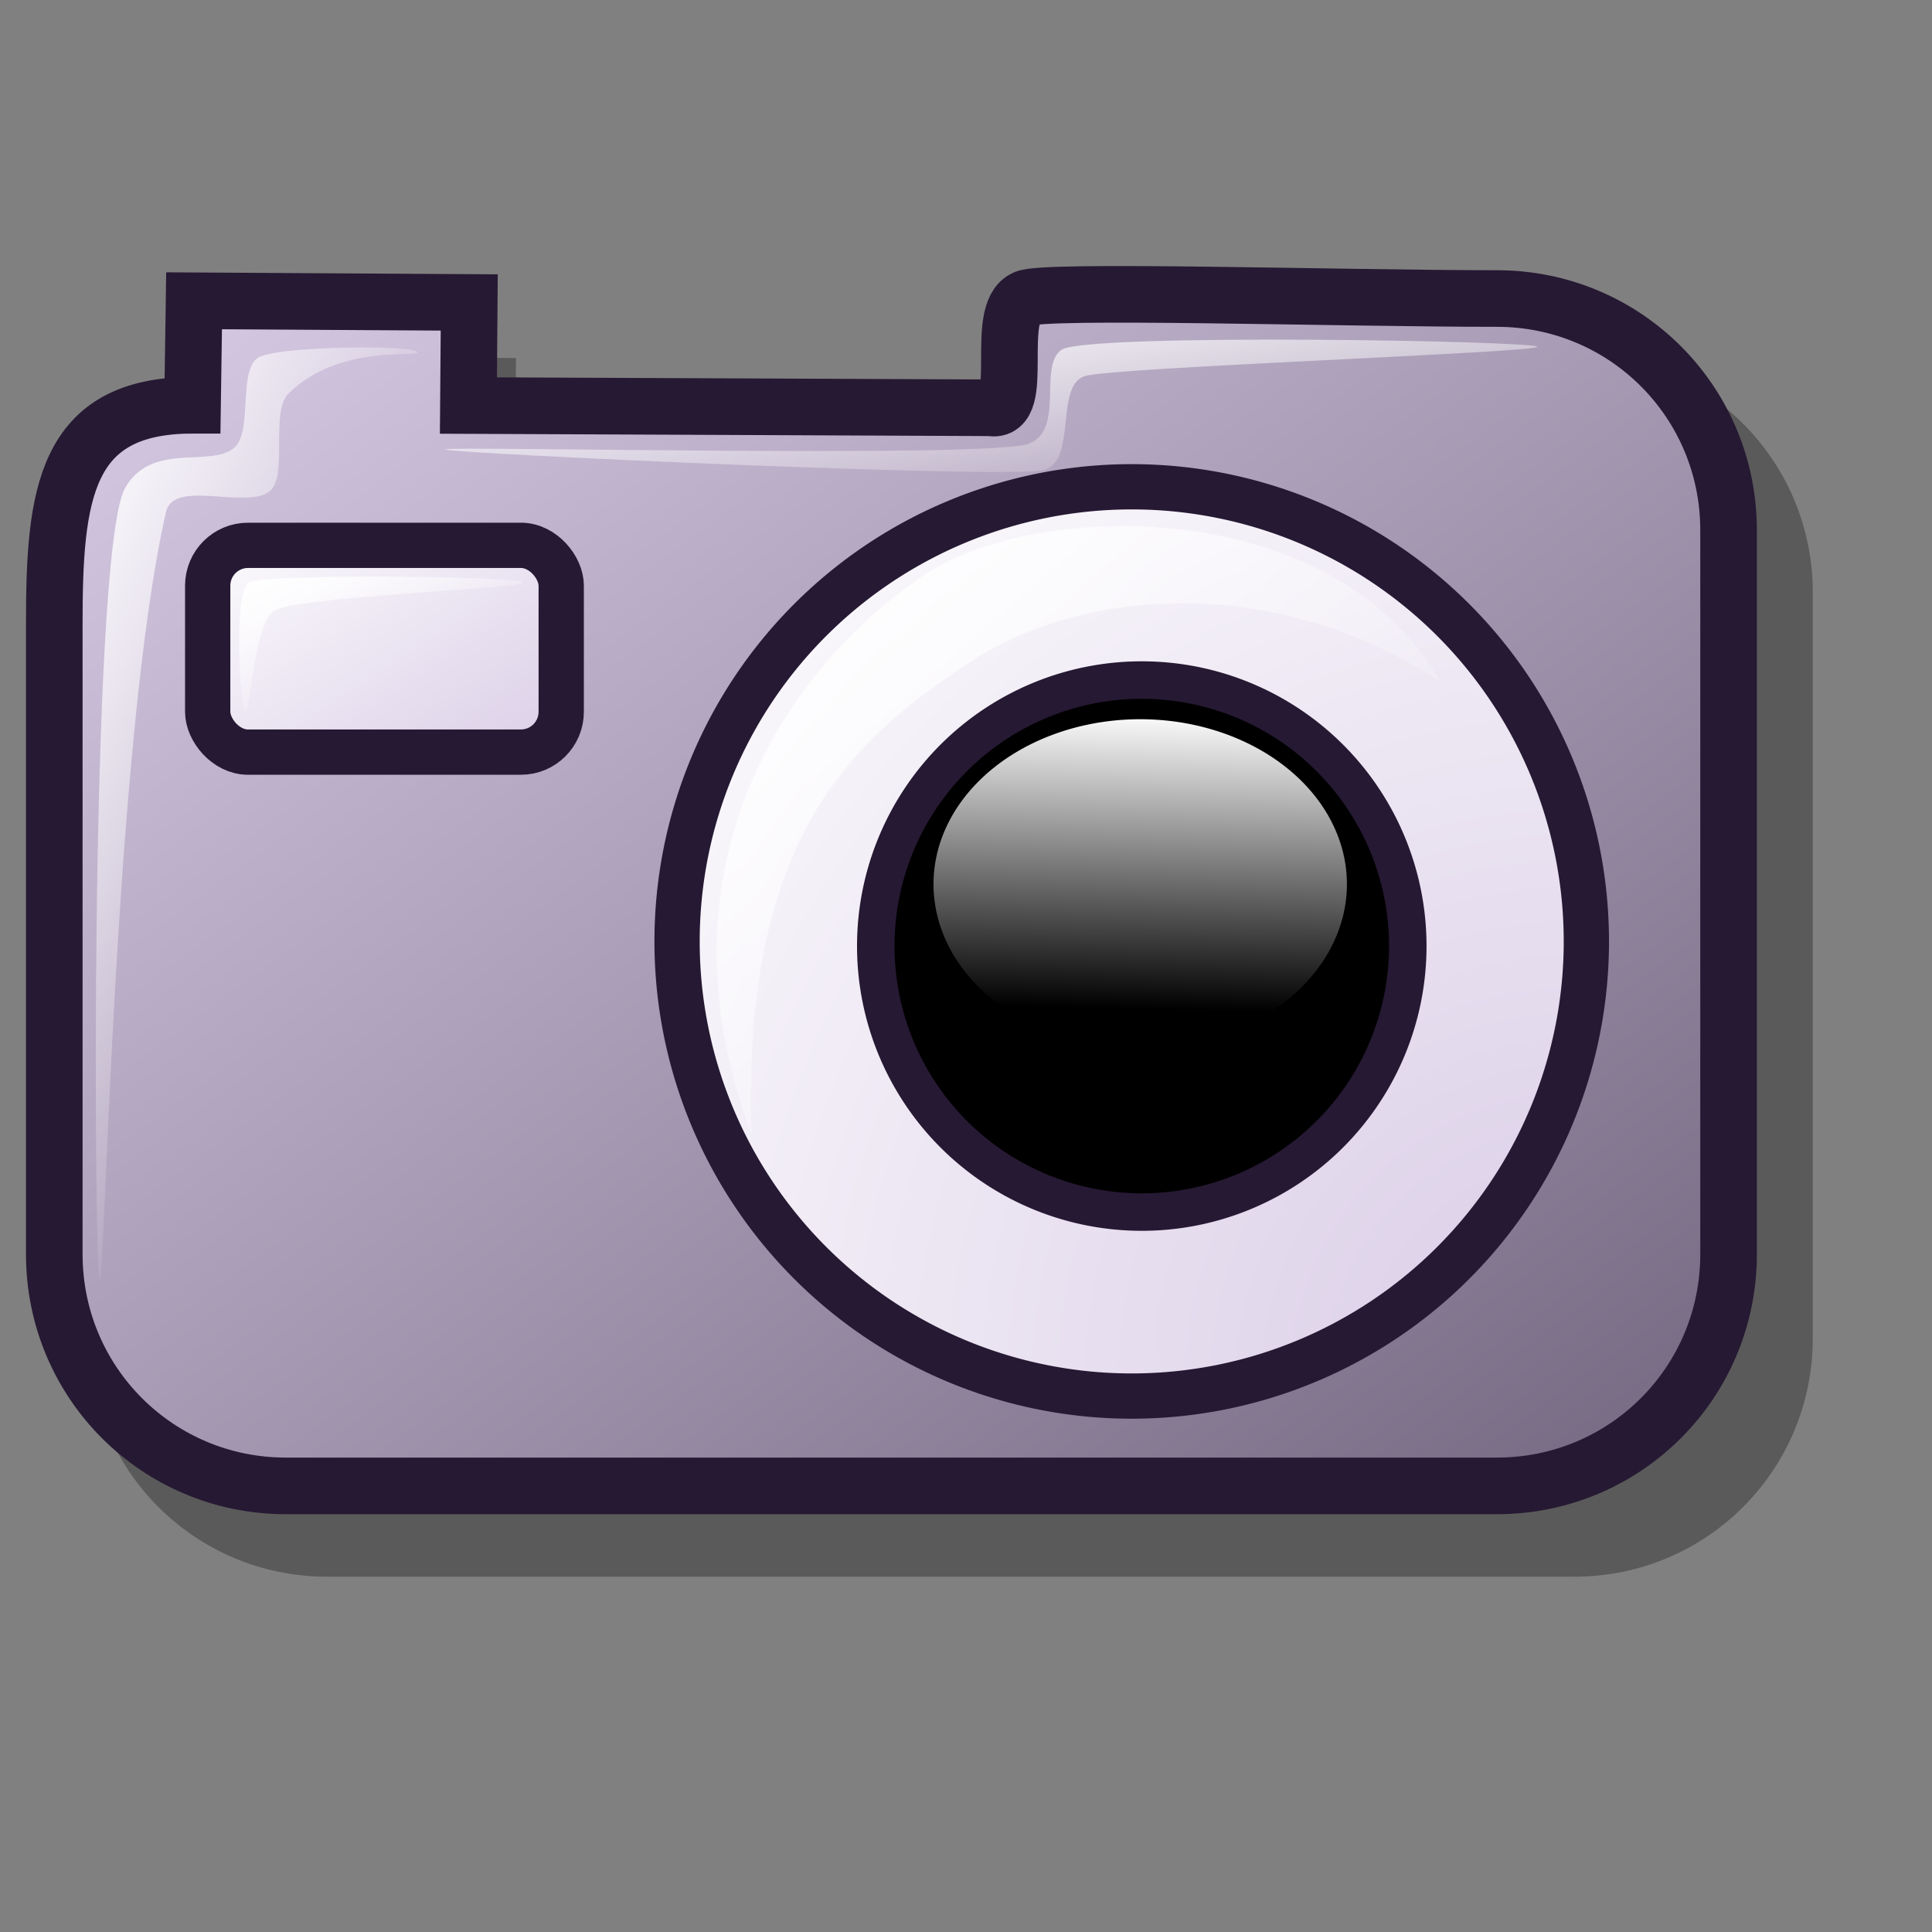 <?xml version="1.0" encoding="UTF-8" standalone="no"?>
<!-- Created with Inkscape (http://www.inkscape.org/) -->
<svg
   xmlns:dc="http://purl.org/dc/elements/1.1/"
   xmlns:cc="http://web.resource.org/cc/"
   xmlns:rdf="http://www.w3.org/1999/02/22-rdf-syntax-ns#"
   xmlns:svg="http://www.w3.org/2000/svg"
   xmlns="http://www.w3.org/2000/svg"
   xmlns:xlink="http://www.w3.org/1999/xlink"
   xmlns:sodipodi="http://inkscape.sourceforge.net/DTD/sodipodi-0.dtd"
   xmlns:inkscape="http://www.inkscape.org/namespaces/inkscape"
   version="1.0"
   x="0"
   y="0"
   width="48pt"
   height="48pt"
   id="svg1"
   sodipodi:version="0.32"
   inkscape:version="0.42.2"
   sodipodi:docname="panel-screenshot.svg"
   sodipodi:docbase="/home/jakob/dev/lila-cvs/lila-theme/trunk/lila/gnome/scalable/stock">
  <rect width="100%" height="100%" fill="#808080" stroke="none"/>
  <sodipodi:namedview
     id="base"
     pagecolor="#ffffff"
     bordercolor="#666666"
     borderopacity="1.0"
     inkscape:pageopacity="0.0"
     inkscape:pageshadow="2"
     inkscape:zoom="4.5445515"
     inkscape:cx="33.082596"
     inkscape:cy="30.259866"
     inkscape:window-width="754"
     inkscape:window-height="617"
     inkscape:window-x="79"
     inkscape:window-y="231"
     inkscape:current-layer="svg1" />
  <defs
     id="defs3">
    <linearGradient
       id="linearGradient856">
      <stop
         style="stop-color:#ffffff;stop-opacity:1;"
         offset="0"
         id="stop857" />
      <stop
         style="stop-color:#0000ff;stop-opacity:1;"
         offset="0.5"
         id="stop859" />
      <stop
         style="stop-color:#ffffff;stop-opacity:1;"
         offset="1"
         id="stop858" />
    </linearGradient>
    <linearGradient
       id="linearGradient1816">
      <stop
         style="stop-color:#ffffff;stop-opacity:1;"
         offset="0"
         id="stop1817" />
      <stop
         style="stop-color:#ffffff;stop-opacity:0;"
         offset="1"
         id="stop1818" />
    </linearGradient>
    <linearGradient
       id="linearGradient1809">
      <stop
         style="stop-color:#d9cce6;stop-opacity:1;"
         offset="0"
         id="stop1810" />
      <stop
         style="stop-color:#ffffff;stop-opacity:1;"
         offset="1"
         id="stop1811" />
    </linearGradient>
    <linearGradient
       id="linearGradient570">
      <stop
         style="stop-color:#ffffff;stop-opacity:1;"
         offset="0"
         id="stop571" />
      <stop
         style="stop-color:#ffffff;stop-opacity:0;"
         offset="1"
         id="stop572" />
    </linearGradient>
    <linearGradient
       id="linearGradient563">
      <stop
         style="stop-color:#d9cce6;stop-opacity:1;"
         offset="0"
         id="stop564" />
      <stop
         style="stop-color:#73667f;stop-opacity:1;"
         offset="1"
         id="stop565" />
    </linearGradient>
    <linearGradient
       id="linearGradient566"
       xlink:href="#linearGradient563"
       x1="1.551"
       y1="11.9"
       x2="48.6"
       y2="58.308"
       gradientTransform="matrix(1.178,0,0,0.849,3.730000e-4,0)"
       gradientUnits="userSpaceOnUse" />
    <linearGradient
       id="linearGradient569"
       xlink:href="#linearGradient570"
       x1="32.641"
       y1="24.391"
       x2="32.4"
       y2="33.246"
       gradientTransform="scale(1.119,0.893)"
       gradientUnits="userSpaceOnUse" />
    <linearGradient
       id="linearGradient573"
       xlink:href="#linearGradient1809"
       x1="15.172"
       y1="31.873"
       x2="4.771"
       y2="21.78"
       gradientTransform="matrix(1.258,0,0,0.795,3.730000e-4,0)"
       gradientUnits="userSpaceOnUse" />
    <linearGradient
       id="linearGradient575"
       xlink:href="#linearGradient1816"
       x1="22.193"
       y1="19.18"
       x2="38.754"
       y2="35.154"
       gradientTransform="matrix(1.091,0,0,0.917,3.730000e-4,0)"
       gradientUnits="userSpaceOnUse" />
    <linearGradient
       id="linearGradient578"
       xlink:href="#linearGradient570"
       x1="5.502"
       y1="27.785"
       x2="9.391"
       y2="32.14"
       gradientTransform="matrix(1.452,0,0,0.689,3.730000e-4,0)"
       gradientUnits="userSpaceOnUse" />
    <radialGradient
       xlink:href="#linearGradient1809"
       id="radialGradient1812"
       cx="50.453"
       cy="41.521"
       r="45.139"
       fx="50.453"
       fy="41.521"
       gradientUnits="userSpaceOnUse" />
    <radialGradient
       xlink:href="#linearGradient856"
       id="radialGradient1813" />
    <linearGradient
       xlink:href="#linearGradient1816"
       id="linearGradient1165"
       x1="5.401"
       y1="6.76"
       x2="15.261"
       y2="18.383"
       gradientTransform="matrix(0.587,0,0,1.703,3.730000e-4,0)"
       gradientUnits="userSpaceOnUse" />
    <linearGradient
       xlink:href="#linearGradient1816"
       id="linearGradient1167"
       x1="5.176"
       y1="32.002"
       x2="17.563"
       y2="43.967"
       gradientTransform="matrix(2.872,0,0,0.348,3.730000e-4,0)"
       gradientUnits="userSpaceOnUse" />
  </defs>
  <path
     style="fill:#000000;fill-opacity:0.3;fill-rule:evenodd;stroke:none;stroke-width:2"
     d="M 7.654,15.368 C 3.276,15.368 2.937,18.437 2.937,22.815 L 2.937,44.328 C 2.937,48.706 6.462,52.23 10.839,52.23 L 52.149,52.23 C 56.527,52.23 60.051,48.706 60.051,44.328 L 60.051,19.629 C 60.051,15.252 56.527,11.727 52.149,11.727 C 46.781,11.727 36.586,11.405 36.045,11.727 C 34.965,12.212 37.104,15.835 35.863,15.595 L 17.065,15.378 L 17.092,11.861 L 7.707,11.805 L 7.654,15.368 z "
     id="path853"
     sodipodi:nodetypes="cccccccccccccc" />
  <path
     style="fill:url(#linearGradient566);fill-opacity:1;fill-rule:evenodd;stroke:#261933;stroke-width:1.875;stroke-dasharray:none"
     d="M 6.378,13.425 C 2.126,13.425 1.798,16.405 1.798,20.657 L 1.798,41.548 C 1.798,45.799 5.22,49.222 9.471,49.222 L 49.587,49.222 C 53.839,49.222 57.261,45.799 57.261,41.548 L 57.261,17.563 C 57.261,13.312 53.839,9.889 49.587,9.889 C 44.374,9.889 34.474,9.577 33.949,9.889 C 32.9,10.36 34.014,13.74 32.809,13.508 L 15.517,13.434 L 15.544,10.019 L 6.429,9.964 L 6.378,13.425 z "
     id="path851"
     sodipodi:nodetypes="cccccccccccccc" />
  <path
     sodipodi:type="arc"
     style="fill:url(#radialGradient1812);fill-opacity:1;fill-rule:evenodd;stroke:#261933;stroke-width:1.575;stroke-dasharray:none;stroke-opacity:1"
     id="path852"
     sodipodi:cx="34.882812"
     sodipodi:cy="26.210938"
     sodipodi:rx="15.820312"
     sodipodi:ry="15.820312"
     d="M 50.703 26.211 A 15.82 15.82 0 1 1  19.063,26.211 A 15.82 15.82 0 1 1  50.703 26.211 z"
     transform="matrix(0.952,0,0,0.952,4.281,6.233)" />
  <path
     sodipodi:type="arc"
     style="fill:#000000;fill-opacity:1;fill-rule:evenodd;stroke:#261933;stroke-width:2.23;stroke-dasharray:none;stroke-opacity:1"
     id="path854"
     sodipodi:cx="34.882812"
     sodipodi:cy="26.210938"
     sodipodi:rx="15.820312"
     sodipodi:ry="15.820312"
     d="M 50.703 26.211 A 15.82 15.82 0 1 1  19.063,26.211 A 15.82 15.82 0 1 1  50.703 26.211 z"
     transform="matrix(0.557,0,0,0.557,18.393,16.74)" />
  <path
     sodipodi:type="arc"
     style="fill:url(#linearGradient569);fill-opacity:1;fill-rule:evenodd;stroke:none;stroke-width:1pt"
     id="path860"
     sodipodi:cx="35.189610"
     sodipodi:cy="26.357185"
     sodipodi:rx="5.4690289"
     sodipodi:ry="4.3641748"
     d="M 40.659 26.357 A 5.469 4.364 0 1 1  29.721,26.357 A 5.469 4.364 0 1 1  40.659 26.357 z"
     transform="matrix(1.252,0,0,1.252,-6.287,-3.71)" />
  <rect
     style="fill:url(#linearGradient573);fill-opacity:1;fill-rule:evenodd;stroke:#261933;stroke-width:1.5;stroke-dasharray:none;stroke-opacity:1"
     id="rect862"
     width="11.711"
     height="6.85"
     ry="1.336"
     x="6.88"
     y="18.065"
     rx="1.336" />
  <path
     style="fill:url(#linearGradient575);fill-opacity:1;fill-rule:evenodd;stroke:none;stroke-width:1pt;stroke-linecap:butt;stroke-linejoin:miter;stroke-opacity:1"
     d="M 24.893,37.583 C 21.317,27.956 26.864,21.515 30.669,19.017 C 34.474,16.518 44.238,16.45 47.722,22.593 C 42.405,19.063 35.987,19.407 32.182,21.905 C 28.377,24.403 24.572,27.544 24.893,37.583 z "
     id="path1162"
     sodipodi:nodetypes="czczc" />
  <path
     style="fill:url(#linearGradient578);fill-opacity:1;fill-rule:evenodd;stroke:none;stroke-width:1pt;stroke-linecap:butt;stroke-linejoin:miter;stroke-opacity:1"
     d="M 8.114,23.555 C 7.954,23.349 7.713,19.624 8.252,19.292 C 8.756,18.994 17.168,19.086 17.329,19.292 C 17.489,19.498 9.65,19.75 9.043,20.255 C 8.401,20.793 8.275,23.762 8.114,23.555 z "
     id="path1163"
     sodipodi:nodetypes="czzzz" />
  <path
     style="fill:url(#linearGradient1165);fill-opacity:1;fill-rule:evenodd;stroke:none;stroke-width:1pt;stroke-linecap:butt;stroke-linejoin:miter;stroke-opacity:1"
     d="M 3.301,42.397 C 3.114,42.21 2.962,18.519 4.126,16.198 C 4.999,14.594 6.994,15.521 7.771,14.822 C 8.37,14.283 7.89,12.321 8.527,11.865 C 9.016,11.466 13.622,11.409 13.822,11.659 C 13.988,11.867 11.272,11.347 9.559,13.034 C 8.939,13.644 9.558,15.751 8.94,16.266 C 8.183,16.897 5.753,15.854 5.501,16.954 C 3.782,24.472 3.481,42.576 3.301,42.397 z "
     id="path1164"
     sodipodi:nodetypes="cssssssss" />
  <path
     style="fill:url(#linearGradient1167);fill-opacity:1;fill-rule:evenodd;stroke:none;stroke-width:1pt;stroke-linecap:butt;stroke-linejoin:miter;stroke-opacity:1"
     d="M 14.748,14.889 C 14.684,14.759 32.82,15.197 34.101,14.694 C 35.284,14.192 34.376,12.133 35.17,11.582 C 36.062,11.031 50.811,11.29 50.924,11.485 C 51.038,11.679 36.872,12.166 35.948,12.457 C 34.927,12.749 35.689,15.261 34.587,15.569 C 33.582,15.877 14.813,15.018 14.748,14.889 z "
     id="path1166"
     sodipodi:nodetypes="czzzzzz" />
</svg>
